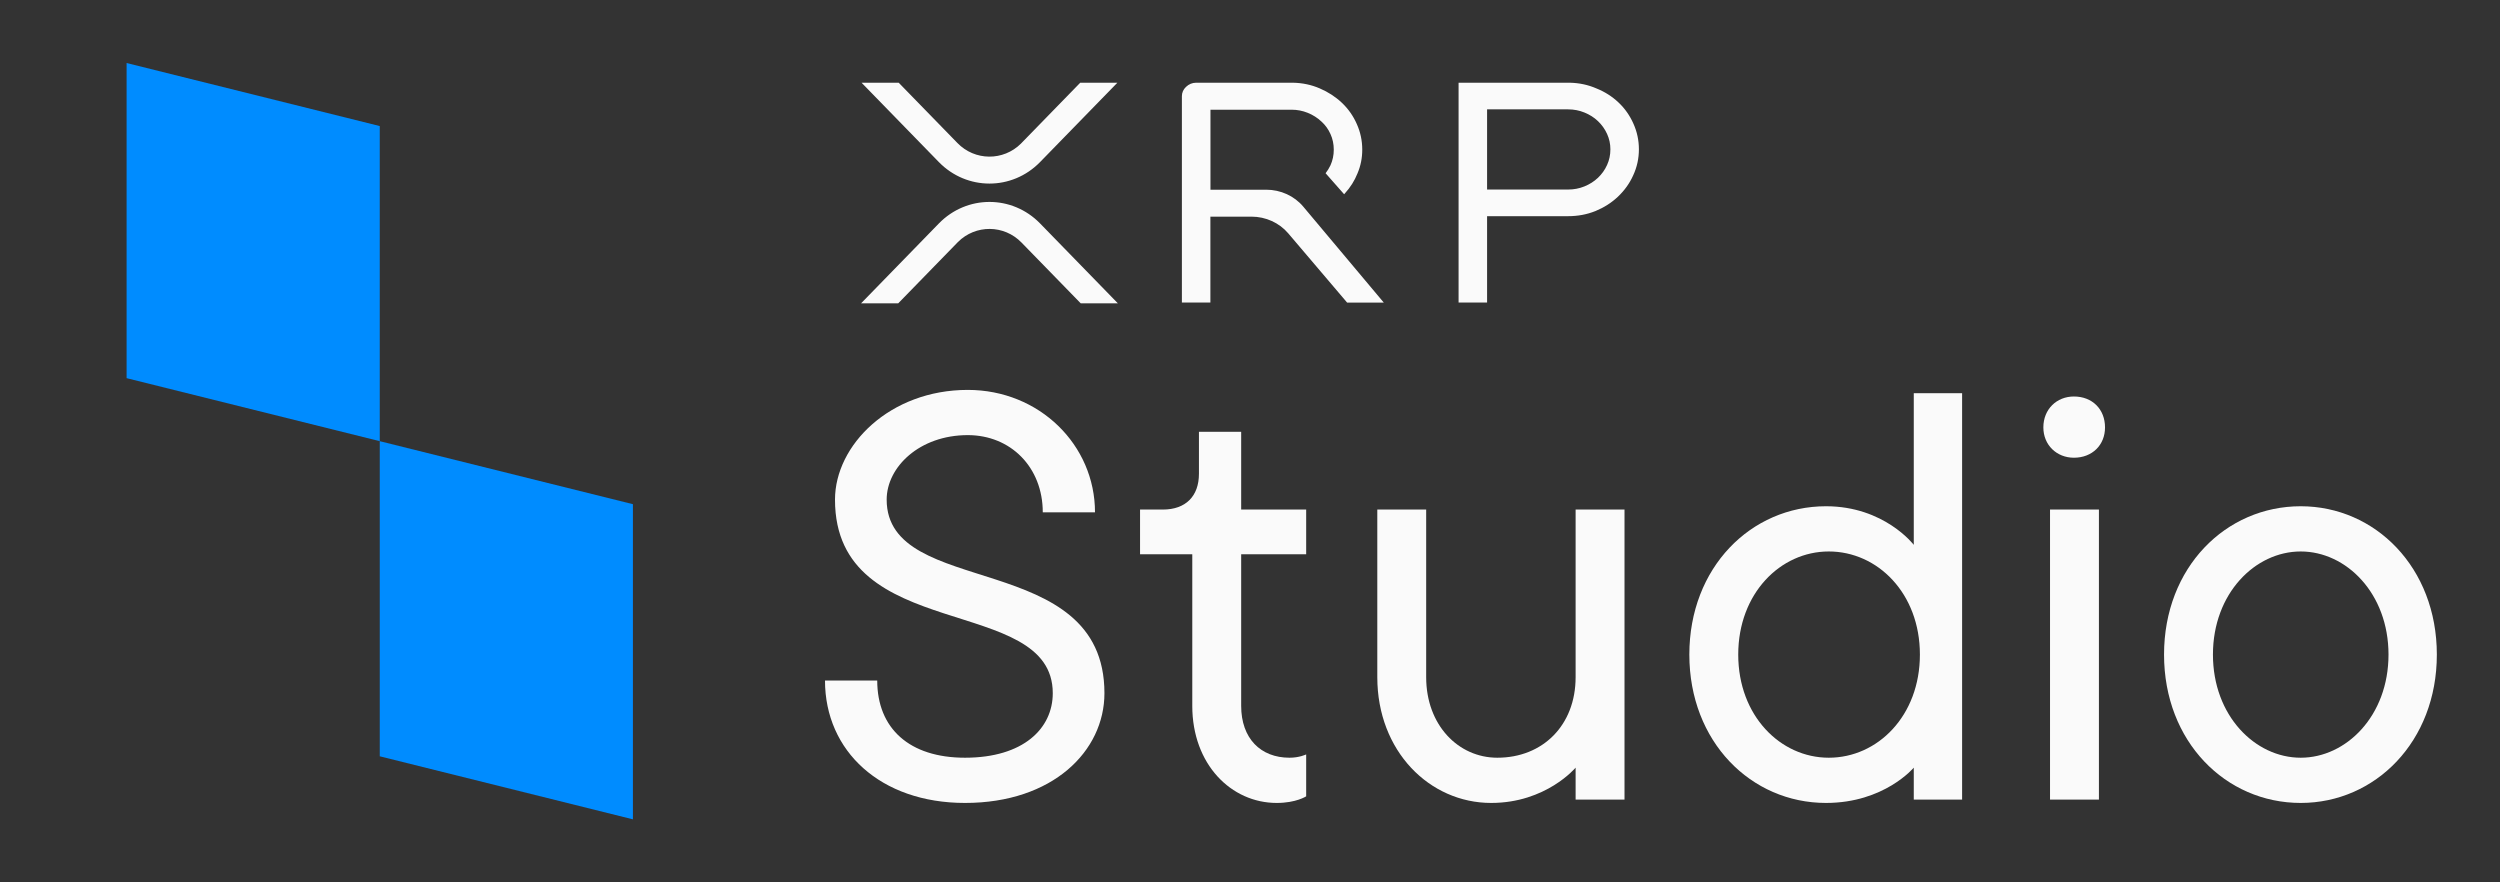 <svg width="102" height="36" viewBox="0 0 102 36" fill="none" xmlns="http://www.w3.org/2000/svg">
<rect x="0" y="0" width="102" height="36" fill="#333333" stroke="none"/>
<path d="M39.372 32.76C42.953 32.76 45.061 30.645 45.061 28.282C45.061 22.365 36.176 24.457 36.176 20.385C36.176 19.058 37.513 17.753 39.485 17.753C41.231 17.753 42.545 19.058 42.545 20.902H44.676C44.676 18.157 42.409 15.908 39.485 15.908C36.312 15.908 34.068 18.157 34.068 20.385C34.068 26.302 42.953 24.21 42.953 28.282C42.953 29.723 41.752 30.915 39.372 30.915C37.105 30.915 35.791 29.723 35.791 27.765H33.66C33.66 30.645 35.927 32.76 39.372 32.76Z" fill="#FAFAFA"/>
<path d="M52.09 32.76C52.884 32.76 53.292 32.49 53.292 32.49V30.78C53.292 30.78 53.02 30.915 52.612 30.915C51.433 30.915 50.64 30.128 50.64 28.8V22.613H53.292V20.79H50.64V17.617H48.917V19.328C48.917 20.25 48.373 20.79 47.444 20.79H46.514V22.613H48.645V28.8C48.645 31.185 50.232 32.76 52.09 32.76Z" fill="#FAFAFA"/>
<path d="M60.84 32.76C63.084 32.76 64.285 31.32 64.285 31.32V32.625H66.28V20.79H64.285V27.63C64.285 29.587 62.948 30.915 61.09 30.915C59.503 30.915 58.188 29.587 58.188 27.63V20.79H56.194V27.63C56.194 30.645 58.324 32.76 60.84 32.76Z" fill="#FAFAFA"/>
<path d="M74.501 32.76C76.881 32.76 78.082 31.32 78.082 31.32V32.625H80.054V16.043H78.082V22.23C78.082 22.23 76.881 20.655 74.501 20.655C71.441 20.655 68.925 23.152 68.925 26.707C68.925 30.262 71.441 32.76 74.501 32.76ZM74.614 30.915C72.642 30.915 70.92 29.205 70.92 26.707C70.92 24.21 72.642 22.5 74.614 22.5C76.609 22.5 78.332 24.21 78.332 26.707C78.332 29.205 76.609 30.915 74.614 30.915Z" fill="#FAFAFA"/>
<path d="M83.641 32.625H85.636V20.79H83.641V32.625ZM84.616 18.675C85.364 18.675 85.885 18.157 85.885 17.438C85.885 16.695 85.364 16.177 84.616 16.177C83.913 16.177 83.369 16.695 83.369 17.438C83.369 18.157 83.913 18.675 84.616 18.675Z" fill="#FAFAFA"/>
<path d="M93.869 32.76C96.907 32.76 99.423 30.262 99.423 26.707C99.423 23.152 96.907 20.655 93.869 20.655C90.809 20.655 88.293 23.152 88.293 26.707C88.293 30.262 90.809 32.76 93.869 32.76ZM93.869 30.915C92.011 30.915 90.288 29.205 90.288 26.707C90.288 24.21 92.011 22.5 93.869 22.5C95.728 22.5 97.451 24.21 97.451 26.707C97.451 29.205 95.728 30.915 93.869 30.915Z" fill="#FAFAFA"/>
<path fill-rule="evenodd" clip-rule="evenodd" d="M44.074 3.375H45.589L42.436 6.611C41.294 7.783 39.446 7.783 38.304 6.611L35.152 3.375H36.667L39.062 5.834C39.773 6.568 40.936 6.577 41.659 5.855L41.679 5.834L44.074 3.375ZM36.648 12.375H35.133L38.305 9.118C39.447 7.946 41.296 7.946 42.437 9.118L45.608 12.375H44.093L41.679 9.897C40.968 9.163 39.805 9.154 39.082 9.876L39.062 9.897L36.648 12.375ZM64.043 3.375H64.044C64.431 3.383 64.794 3.46 65.132 3.607C65.476 3.745 65.778 3.937 66.036 4.182C66.297 4.428 66.5 4.719 66.646 5.051C66.793 5.379 66.867 5.726 66.867 6.092C66.867 6.466 66.789 6.822 66.633 7.157C66.487 7.483 66.279 7.772 66.012 8.025C65.753 8.27 65.446 8.466 65.095 8.611H65.094C64.747 8.751 64.375 8.82 63.979 8.82H60.673V12.344H59.51V3.375H64.043ZM63.979 7.733C64.213 7.733 64.434 7.691 64.643 7.606C64.855 7.52 65.04 7.403 65.197 7.254C65.354 7.105 65.48 6.929 65.569 6.73C65.659 6.533 65.704 6.32 65.704 6.092C65.704 5.871 65.659 5.662 65.569 5.465C65.48 5.268 65.353 5.09 65.197 4.942C65.04 4.792 64.855 4.676 64.643 4.59C64.434 4.505 64.213 4.462 63.979 4.462H60.673V7.733H63.979ZM52.56 9.52C52.194 9.09 51.642 8.839 51.059 8.839H49.384V12.344H48.221V3.926C48.221 3.779 48.278 3.65 48.389 3.545C48.503 3.436 48.643 3.375 48.803 3.375H52.755C53.144 3.383 53.507 3.46 53.846 3.607C54.189 3.754 54.49 3.949 54.749 4.194C55.009 4.44 55.213 4.73 55.359 5.064C55.506 5.392 55.58 5.74 55.58 6.106C55.58 6.448 55.515 6.771 55.385 7.076C55.265 7.377 55.092 7.649 54.868 7.894C54.864 7.899 54.859 7.905 54.855 7.91C54.85 7.915 54.845 7.92 54.84 7.925L54.084 7.068C54.162 6.969 54.228 6.86 54.283 6.745C54.372 6.548 54.418 6.335 54.418 6.107C54.418 5.878 54.373 5.665 54.283 5.468C54.193 5.268 54.07 5.099 53.914 4.958L53.911 4.956C53.754 4.808 53.569 4.69 53.357 4.604C53.148 4.519 52.927 4.476 52.693 4.476H49.387V7.74H51.663C52.251 7.74 52.806 7.994 53.172 8.429L56.458 12.345H54.962L52.56 9.52Z" fill="#FAFAFA"/>
<path fill-rule="evenodd" clip-rule="evenodd" d="M15.494 5.143L5.165 2.571V15.429L15.494 18V30.857L25.823 33.429V20.571L15.494 18V5.143Z" fill="#008CFF"/>
</svg>
